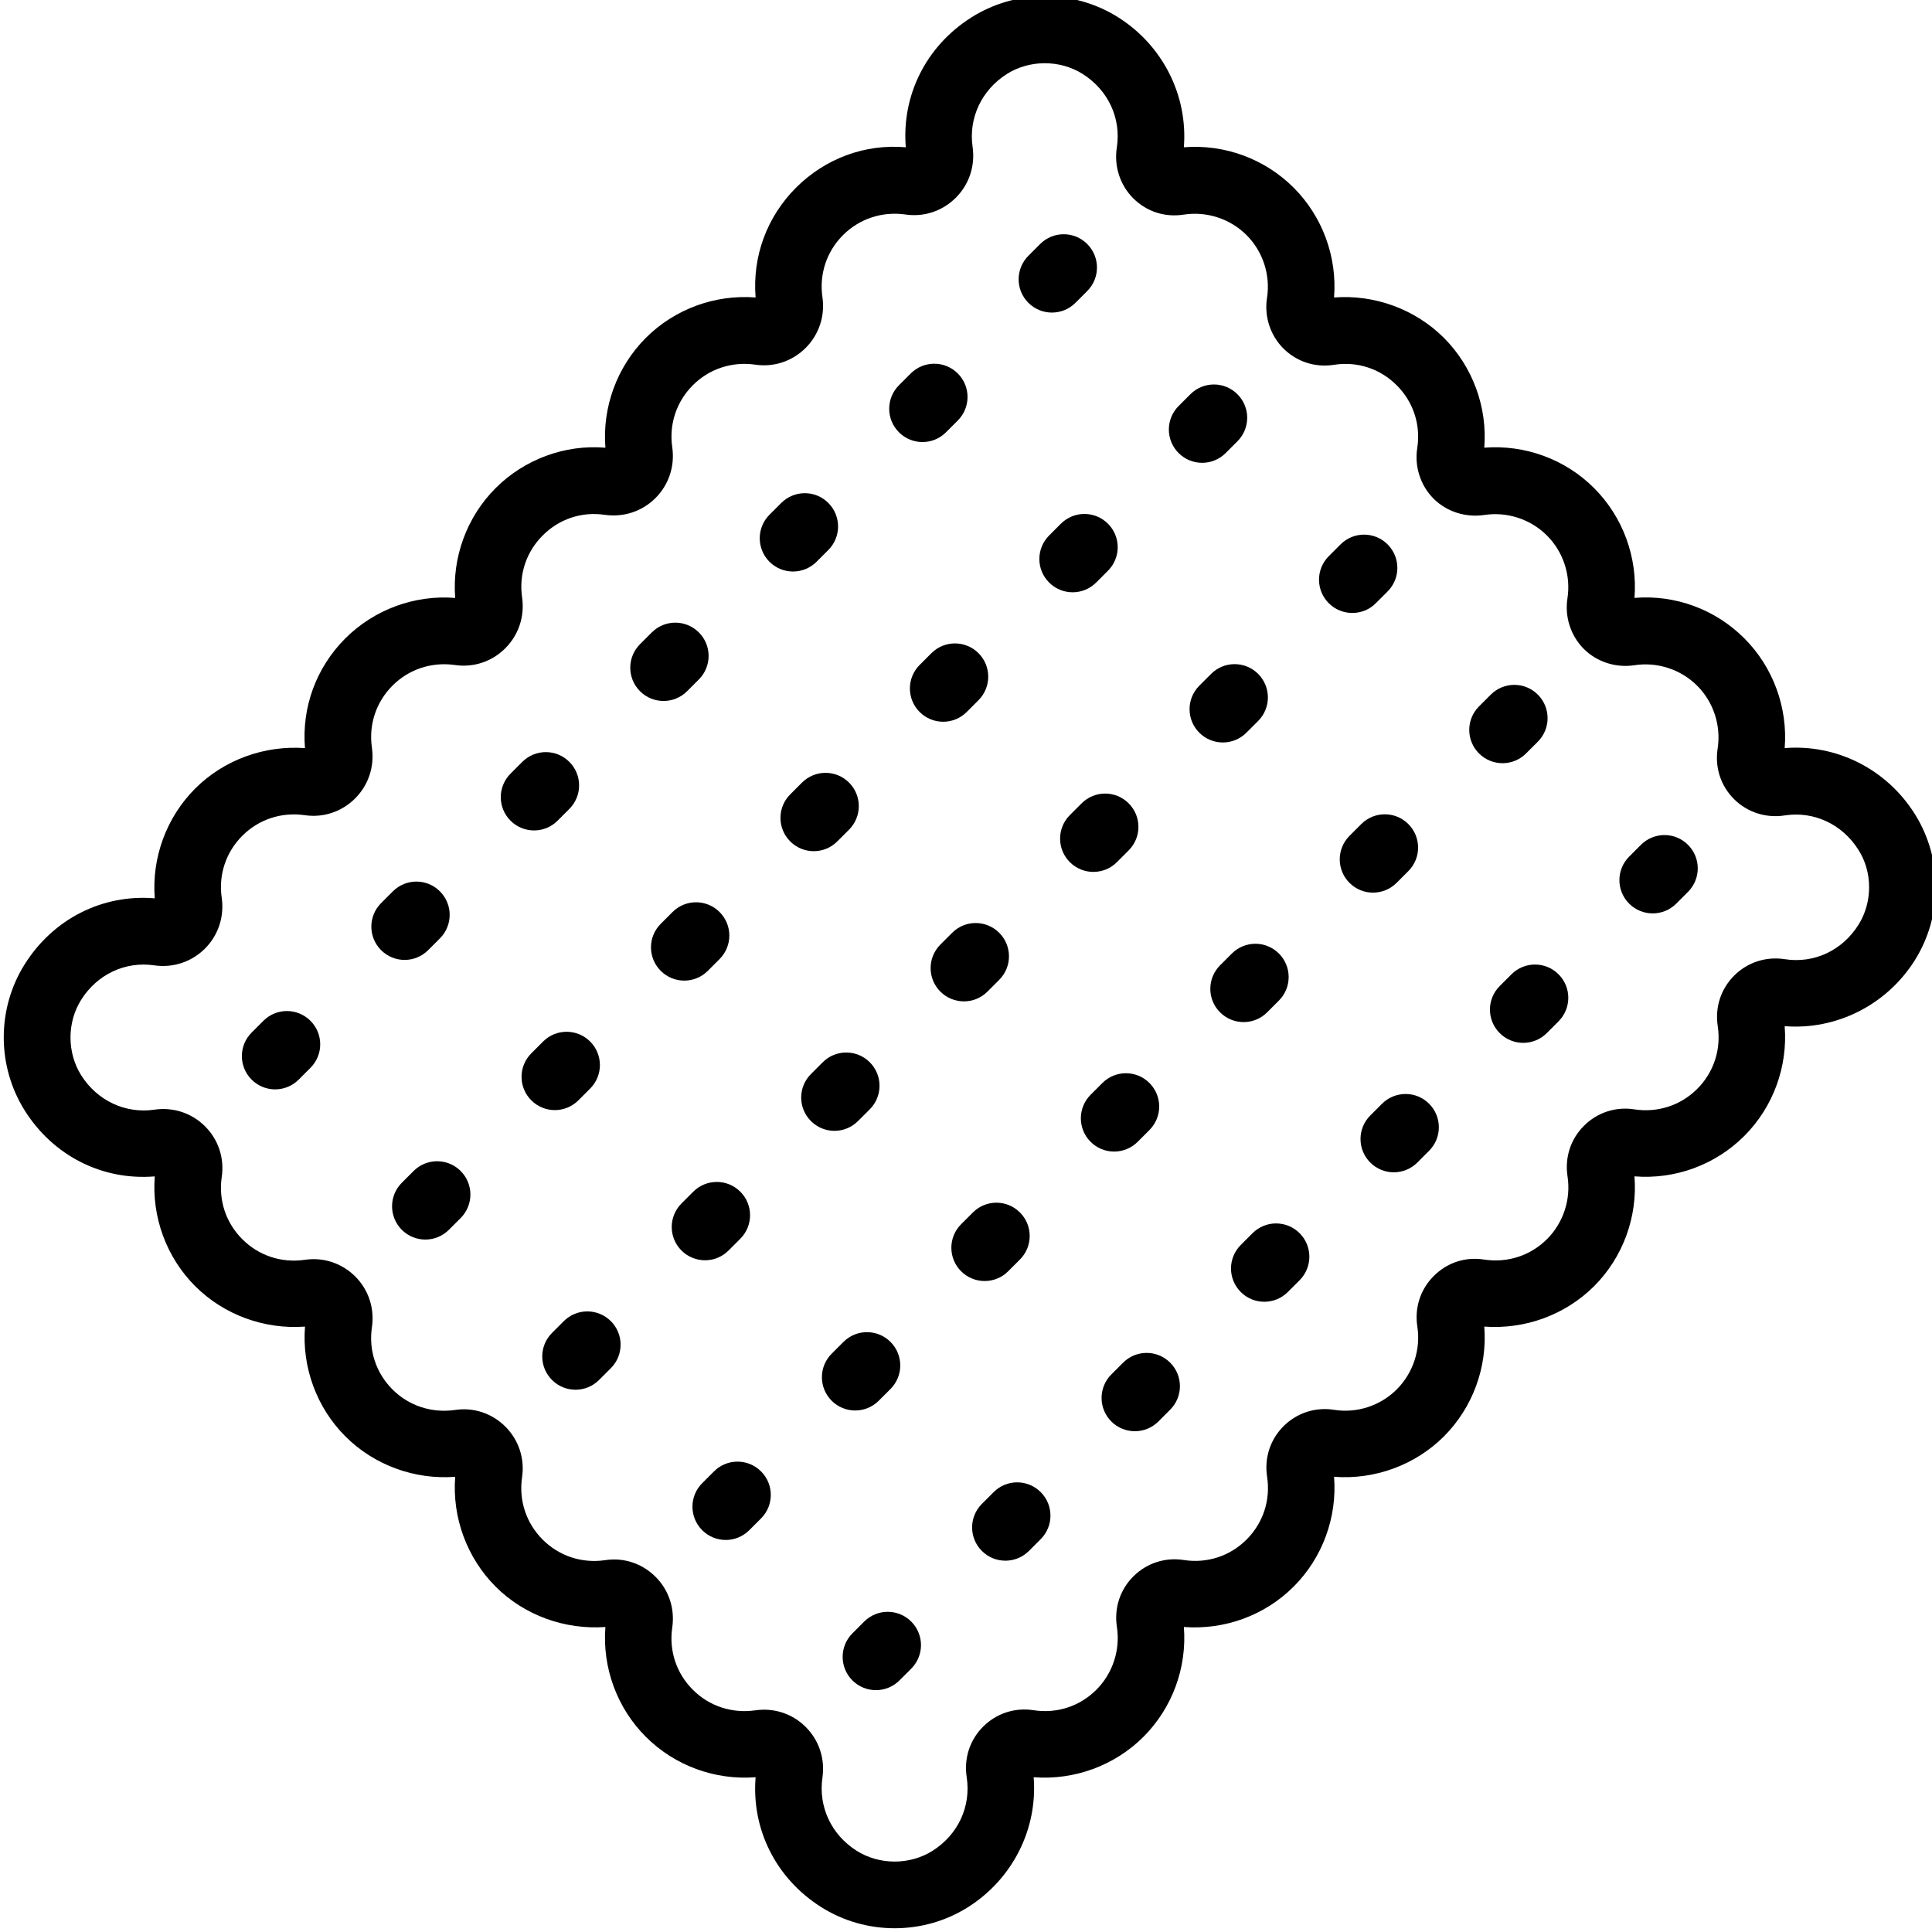 <svg height="511pt" viewBox="0 1 511 511.999" width="511pt" xmlns="http://www.w3.org/2000/svg"><path d="m506.945 216.719c-7.477-11.902-20.723-18.566-34.484-17.465.855-10.73-3.051-21.445-10.707-29.098-7.652-7.664-18.297-11.605-29.098-10.707.855-10.73-3.051-21.445-10.707-29.098-7.645-7.664-18.305-11.551-29.098-10.711.855-10.734-3.051-21.438-10.703-29.109-7.672-7.652-18.445-11.523-29.109-10.695.855-10.738-3.051-21.445-10.703-29.098-7.656-7.656-18.297-11.57-29.098-10.707 1.09-13.703-5.566-27.008-17.477-34.484-11.871-7.461-27.168-7.383-38.969.156-11.902 7.594-18.367 20.59-17.246 34.328-10.836-.934-21.32 2.953-29.098 10.715-7.75 7.77-11.578 18.242-10.703 29.09-10.75-.848-21.465 3.07-29.094 10.711-7.645 7.648-11.566 18.387-10.711 29.102-10.695-.91-21.453 3.066-29.09 10.703-7.648 7.645-11.562 18.375-10.715 29.109-10.73-.875-21.445 3.066-29.105 10.703-7.75 7.77-11.578 18.242-10.707 29.09-10.711-.773-21.461 3.078-29.09 10.715-7.645 7.645-11.566 18.383-10.711 29.098-13.828-1.164-26.895 5.414-34.469 17.469-7.406 11.77-7.406 26.988.008 38.762 7.582 12.062 20.625 18.594 34.461 17.457-.848 10.742 3.078 21.461 10.711 29.09 7.648 7.648 18.402 11.516 29.102 10.715-.855 10.73 3.059 21.453 10.703 29.098 7.645 7.645 18.375 11.523 29.098 10.707-.844 10.719 3.07 21.453 10.707 29.098 7.637 7.637 18.348 11.469 29.098 10.711-.848 10.734 3.066 21.461 10.711 29.09 7.637 7.637 18.289 11.551 29.094 10.715-1.121 13.738 5.324 26.719 17.219 34.316 5.961 3.809 12.805 5.715 19.645 5.707 6.738 0 13.469-1.844 19.355-5.547 11.906-7.477 18.562-20.793 17.469-34.477 10.766.836 21.434-3.059 29.098-10.707 7.652-7.652 11.562-18.367 10.707-29.105 10.801.82 21.441-3.051 29.098-10.707 7.652-7.652 11.559-18.367 10.703-29.098 10.68.828 21.445-3.043 29.117-10.703 7.645-7.664 11.551-18.371 10.695-29.098 10.773.785 21.434-3.07 29.098-10.707 7.652-7.652 11.559-18.367 10.703-29.109 10.805.867 21.445-3.051 29.102-10.703 7.652-7.652 11.559-18.367 10.703-29.098 13.641 1.086 27.008-5.574 34.488-17.469 7.398-11.777 7.398-26.98 0-38.754zm-14.93 29.355c-4.277 6.809-11.754 10.336-19.547 9.117-4.973-.766-9.859.828-13.402 4.359-3.52 3.527-5.113 8.402-4.348 13.383.941 6.164-1.031 12.23-5.434 16.633-4.398 4.398-10.473 6.363-16.637 5.43-4.965-.785-9.852.82-13.387 4.359-3.527 3.516-5.113 8.402-4.348 13.383.938 6.078-1.09 12.301-5.43 16.633-4.402 4.391-10.434 6.355-16.648 5.43-5.027-.816-9.867.832-13.387 4.367-3.527 3.527-5.113 8.41-4.336 13.375.934 6.066-1.102 12.301-5.434 16.637-4.328 4.34-10.547 6.402-16.629 5.434-4.965-.785-9.844.812-13.387 4.332-3.535 3.527-5.133 8.41-4.363 13.41.941 6.164-1.035 12.23-5.434 16.629-4.41 4.41-10.492 6.387-16.637 5.434-4.965-.777-9.844.82-13.387 4.355-3.527 3.52-5.113 8.402-4.348 13.387.934 6.074-1.094 12.301-5.434 16.629-4.398 4.402-10.41 6.375-16.648 5.434-4.945-.777-9.828.82-13.367 4.348-3.535 3.527-5.121 8.41-4.355 13.402 1.191 7.777-2.301 15.262-9.117 19.547-6.031 3.785-14.109 3.738-20.113-.094-6.668-4.254-10.105-11.648-9.004-19.305.734-5.008-.879-9.918-4.418-13.453-2.969-2.973-6.902-4.586-11.062-4.586-.785 0-1.578.055-2.375.176-6.102.855-12.125-1.09-16.488-5.465-4.363-4.348-6.348-10.359-5.457-16.461.738-5.012-.875-9.922-4.41-13.457s-8.41-5.195-13.438-4.41c-6.102.875-12.125-1.09-16.488-5.457-4.363-4.363-6.359-10.379-5.461-16.496.734-5-.879-9.895-4.406-13.43-3.547-3.547-8.457-5.203-13.445-4.418-6.113.844-12.125-1.086-16.488-5.449-4.367-4.367-6.352-10.379-5.449-16.5.73-5-.883-9.902-4.418-13.438-3.535-3.527-8.465-5.184-13.441-4.406-6.117.863-12.121-1.094-16.488-5.469-4.363-4.348-6.348-10.359-5.457-16.461.742-5-.867-9.902-4.402-13.438-3.535-3.547-8.453-5.168-13.453-4.43-7.648 1.121-15.141-2.371-19.398-9.133-3.766-5.98-3.766-14.004 0-19.98 4.242-6.746 11.684-10.258 19.348-9.137 5.008.723 9.918-.906 13.465-4.441 3.535-3.539 5.156-8.449 4.441-13.465-.891-6.094 1.113-12.09 5.461-16.438 4.348-4.348 10.352-6.312 16.426-5.465 5.027.773 9.93-.895 13.473-4.43 3.535-3.543 5.16-8.453 4.438-13.453-.883-6.102 1.117-12.098 5.457-16.438 4.348-4.355 10.352-6.312 16.426-5.477 5.027.77 9.922-.879 13.465-4.418 3.547-3.543 5.168-8.453 4.457-13.473-.895-6.09 1.109-12.09 5.465-16.434 4.34-4.355 10.332-6.367 16.43-5.461 5.043.707 9.918-.914 13.453-4.441 3.535-3.535 5.16-8.449 4.445-13.465-.891-6.094 1.109-12.09 5.457-16.438 4.348-4.348 10.352-6.312 16.43-5.465 5.016.773 9.93-.891 13.473-4.426 3.535-3.547 5.16-8.457 4.434-13.457-.883-6.102 1.121-12.098 5.461-16.438 4.344-4.344 10.359-6.305 16.426-5.473 5.016.773 9.922-.895 13.465-4.43 3.547-3.543 5.168-8.465 4.445-13.473-1.094-7.637 2.363-15.016 9.012-19.273 5.988-3.828 14.062-3.871 20.094-.09 6.836 4.285 10.328 11.793 9.109 19.594-.758 4.914.871 9.914 4.355 13.387 3.52 3.52 8.352 5.113 13.371 4.332 6.074-.945 12.309 1.082 16.656 5.422 4.348 4.348 6.375 10.57 5.422 16.684-.758 4.895.871 9.895 4.348 13.367 3.535 3.52 8.402 5.105 13.367 4.332 6.191-.98 12.258 1.012 16.664 5.422 4.418 4.418 6.402 10.484 5.434 16.664-.758 4.902.863 9.902 4.34 13.387 3.473 3.48 8.516 5.031 13.367 4.328 6.129-.949 12.316 1.094 16.672 5.434 4.348 4.348 6.375 10.57 5.426 16.656-.758 4.902.863 9.902 4.336 13.387 3.477 3.48 8.5 5.07 13.387 4.336 6.094-.949 12.309 1.086 16.656 5.426 4.348 4.344 6.375 10.57 5.422 16.684-.766 4.961.82 9.84 4.348 13.367 3.492 3.48 8.465 5.098 13.379 4.328 7.73-1.215 15.277 2.277 19.582 9.109 3.777 5.871 3.777 13.895.02 19.863zm0 0"/><path d="m69.305 271.523-3.121 3.121c-3.449 3.449-3.449 9.02 0 12.465 1.719 1.723 3.977 2.586 6.234 2.586 2.258 0 4.512-.867 6.234-2.586l3.121-3.121c3.449-3.445 3.449-9.02 0-12.465-3.449-3.449-9.031-3.449-12.469 0zm0 0"/><path d="m147.262 218.492 3.121-3.121c3.449-3.449 3.449-9.023 0-12.469-3.445-3.445-9.02-3.449-12.465 0l-3.121 3.121c-3.449 3.449-3.449 9.023 0 12.469 1.719 1.719 3.977 2.582 6.234 2.582 2.254 0 4.512-.855 6.23-2.582zm0 0"/><path d="m112.961 252.801 3.121-3.121c3.449-3.449 3.449-9.02 0-12.465-3.445-3.449-9.02-3.449-12.465 0l-3.121 3.121c-3.449 3.445-3.449 9.02 0 12.465 1.719 1.723 3.977 2.586 6.234 2.586 2.254 0 4.512-.867 6.23-2.586zm0 0"/><path d="m181.582 184.184 3.121-3.121c3.449-3.449 3.449-9.023 0-12.469s-9.02-3.449-12.469 0l-3.121 3.121c-3.449 3.449-3.449 9.023 0 12.469 1.719 1.719 3.977 2.582 6.234 2.582 2.258 0 4.516-.863 6.234-2.582zm0 0"/><path d="m243.965 118.148c2.258 0 4.516-.867 6.234-2.586l3.125-3.121c3.445-3.449 3.445-9.02 0-12.469-3.449-3.445-9.023-3.445-12.469 0l-3.121 3.121c-3.449 3.449-3.449 9.023 0 12.469 1.727 1.73 3.977 2.586 6.23 2.586zm0 0"/><path d="m209.656 152.457c2.258 0 4.508-.863 6.227-2.574l3.121-3.121c3.457-3.441 3.457-9.023.016-12.469-3.438-3.457-9.012-3.457-12.465-.016l-3.125 3.121c-3.453 3.438-3.453 9.02-.016 12.469 1.719 1.727 3.977 2.59 6.242 2.59zm0 0"/><path d="m278.266 83.836c2.258 0 4.516-.863 6.238-2.582l3.121-3.121c3.445-3.449 3.445-9.02 0-12.469-3.449-3.449-9.023-3.449-12.469 0l-3.121 3.121c-3.449 3.449-3.449 9.023 0 12.469 1.719 1.719 3.977 2.582 6.23 2.582zm0 0"/><path d="m109.109 311.324-3.125 3.121c-3.445 3.449-3.445 9.023 0 12.469 1.723 1.719 3.98 2.582 6.234 2.582 2.258 0 4.516-.863 6.234-2.582l3.125-3.121c3.445-3.449 3.445-9.02 0-12.469-3.449-3.445-9.023-3.445-12.469 0zm0 0"/><path d="m152.773 292.605 3.121-3.121c3.449-3.449 3.449-9.02 0-12.469-3.449-3.445-9.02-3.449-12.469 0l-3.121 3.121c-3.449 3.449-3.449 9.023 0 12.469 1.723 1.719 3.977 2.582 6.234 2.582 2.258 0 4.504-.863 6.234-2.582zm0 0"/><path d="m187.074 258.285 3.121-3.121c3.449-3.449 3.449-9.02 0-12.469-3.449-3.445-9.02-3.445-12.469 0l-3.121 3.125c-3.449 3.445-3.449 9.02 0 12.465 1.723 1.723 3.977 2.586 6.234 2.586 2.258 0 4.516-.863 6.234-2.586zm0 0"/><path d="m289.996 155.375 3.121-3.121c3.449-3.449 3.449-9.02 0-12.469-3.449-3.445-9.02-3.445-12.469 0l-3.121 3.125c-3.449 3.445-3.449 9.02 0 12.465 1.719 1.723 3.977 2.586 6.234 2.586 2.258 0 4.512-.867 6.234-2.586zm0 0"/><path d="m246.336 174.094-3.121 3.125c-3.445 3.445-3.445 9.02 0 12.465 1.723 1.723 3.977 2.586 6.234 2.586 2.258 0 4.516-.867 6.234-2.586l3.125-3.121c3.445-3.449 3.445-9.02 0-12.469-3.449-3.445-9.031-3.438-12.473 0zm0 0"/><path d="m221.383 223.984 3.125-3.121c3.445-3.449 3.445-9.02 0-12.469-3.449-3.445-9.023-3.445-12.469 0l-3.121 3.125c-3.449 3.445-3.449 9.02 0 12.465 1.719 1.723 3.977 2.586 6.234 2.586 2.254 0 4.504-.855 6.23-2.586zm0 0"/><path d="m324.312 121.066 3.121-3.121c3.449-3.449 3.449-9.023 0-12.469-3.445-3.449-9.02-3.449-12.465 0l-3.125 3.121c-3.445 3.449-3.445 9.02 0 12.469 1.723 1.719 3.98 2.582 6.238 2.582 2.254 0 4.504-.863 6.23-2.582zm0 0"/><path d="m148.91 351.117-3.121 3.125c-3.449 3.445-3.449 9.02 0 12.465 1.719 1.723 3.977 2.586 6.234 2.586 2.258 0 4.516-.867 6.234-2.586l3.121-3.121c3.449-3.449 3.449-9.02 0-12.469-3.445-3.445-9.02-3.438-12.469 0zm0 0"/><path d="m226.879 298.098 3.121-3.121c3.445-3.449 3.445-9.02 0-12.469-3.449-3.445-9.023-3.445-12.469 0l-3.121 3.125c-3.449 3.445-3.449 9.02 0 12.465 1.719 1.723 3.977 2.586 6.234 2.586 2.258 0 4.504-.867 6.234-2.586zm0 0"/><path d="m192.57 332.398 3.121-3.121c3.445-3.449 3.445-9.02 0-12.469-3.449-3.445-9.023-3.445-12.469 0l-3.121 3.125c-3.449 3.445-3.449 9.02 0 12.465 1.719 1.723 3.977 2.586 6.234 2.586 2.258 0 4.512-.855 6.234-2.586zm0 0"/><path d="m295.488 229.48 3.121-3.121c3.449-3.449 3.449-9.023 0-12.469-3.449-3.449-9.02-3.449-12.465 0l-3.125 3.121c-3.445 3.449-3.445 9.023 0 12.469 1.723 1.719 3.977 2.582 6.234 2.582 2.258 0 4.516-.855 6.234-2.582zm0 0"/><path d="m261.18 263.789 3.121-3.121c3.449-3.449 3.449-9.023 0-12.469-3.449-3.449-9.023-3.449-12.469 0l-3.121 3.121c-3.449 3.449-3.449 9.023 0 12.469 1.719 1.719 3.977 2.582 6.234 2.582 2.258 0 4.516-.863 6.234-2.582zm0 0"/><path d="m329.797 195.18 3.125-3.121c3.445-3.449 3.445-9.023 0-12.469-3.449-3.449-9.023-3.449-12.469 0l-3.121 3.121c-3.449 3.449-3.449 9.023 0 12.469 1.719 1.719 3.977 2.582 6.234 2.582 2.258 0 4.504-.863 6.23-2.582zm0 0"/><path d="m364.105 160.859 3.125-3.121c3.445-3.449 3.445-9.023 0-12.469-3.449-3.449-9.023-3.449-12.469 0l-3.121 3.121c-3.449 3.449-3.449 9.023 0 12.469 1.719 1.719 3.977 2.582 6.234 2.582s4.512-.852 6.23-2.582zm0 0"/><path d="m188.715 390.934-3.121 3.121c-3.449 3.445-3.449 9.02 0 12.465 1.719 1.723 3.977 2.586 6.234 2.586s4.512-.867 6.234-2.586l3.121-3.121c3.449-3.449 3.449-9.02 0-12.465-3.449-3.449-9.031-3.449-12.469 0zm0 0"/><path d="m266.672 337.902 3.121-3.121c3.449-3.449 3.449-9.023 0-12.469-3.445-3.449-9.02-3.449-12.465 0l-3.125 3.121c-3.445 3.449-3.445 9.023 0 12.469 1.723 1.719 3.98 2.582 6.238 2.582 2.254 0 4.512-.855 6.23-2.582zm0 0"/><path d="m232.371 372.211 3.121-3.121c3.449-3.449 3.449-9.023 0-12.469-3.449-3.449-9.02-3.449-12.469 0l-3.121 3.121c-3.449 3.449-3.449 9.023 0 12.469 1.719 1.719 3.977 2.582 6.234 2.582 2.258 0 4.516-.863 6.234-2.582zm0 0"/><path d="m369.602 234.973 3.121-3.121c3.449-3.449 3.449-9.02 0-12.469-3.449-3.449-9.02-3.449-12.469 0l-3.121 3.121c-3.449 3.449-3.449 9.023 0 12.469 1.719 1.719 3.977 2.582 6.234 2.582 2.258 0 4.516-.863 6.234-2.582zm0 0"/><path d="m335.309 269.273 3.121-3.121c3.441-3.449 3.441-9.027-.016-12.469-3.449-3.438-9.02-3.438-12.469.02l-3.121 3.121c-3.438 3.449-3.438 9.027.016 12.469 1.723 1.707 3.969 2.57 6.227 2.57 2.266.004 4.516-.863 6.242-2.59zm0 0"/><path d="m300.992 303.594 3.121-3.125c3.449-3.445 3.449-9.02 0-12.465-3.449-3.449-9.023-3.449-12.469 0l-3.121 3.121c-3.449 3.449-3.449 9.02 0 12.469 1.719 1.719 3.977 2.582 6.234 2.582 2.258 0 4.512-.863 6.234-2.582zm0 0"/><path d="m403.918 200.672 3.125-3.121c3.445-3.449 3.445-9.02 0-12.469-3.449-3.449-9.023-3.449-12.469 0l-3.121 3.121c-3.449 3.449-3.449 9.023 0 12.469 1.719 1.719 3.977 2.582 6.234 2.582s4.512-.863 6.23-2.582zm0 0"/><path d="m228.52 430.734-3.125 3.121c-3.445 3.449-3.445 9.023 0 12.469 1.723 1.719 3.98 2.582 6.234 2.582 2.258 0 4.516-.863 6.234-2.582l3.125-3.121c3.445-3.449 3.445-9.023 0-12.469-3.449-3.449-9.023-3.449-12.469 0zm0 0"/><path d="m262.828 396.426-3.121 3.121c-3.449 3.449-3.449 9.02 0 12.469 1.719 1.719 3.977 2.582 6.234 2.582 2.258 0 4.512-.863 6.234-2.582l3.121-3.125c3.449-3.445 3.449-9.02 0-12.465-3.449-3.449-9.023-3.449-12.469 0zm0 0"/><path d="m297.137 362.117-3.121 3.121c-3.449 3.449-3.449 9.02 0 12.469 1.719 1.719 3.977 2.582 6.234 2.582s4.512-.863 6.234-2.582l3.121-3.125c3.449-3.445 3.449-9.02 0-12.465-3.449-3.449-9.031-3.441-12.469 0zm0 0"/><path d="m331.438 327.805-3.121 3.125c-3.449 3.445-3.449 9.02 0 12.465 1.719 1.723 3.977 2.586 6.234 2.586 2.258 0 4.512-.867 6.234-2.586l3.121-3.121c3.449-3.449 3.449-9.02 0-12.469-3.449-3.445-9.02-3.445-12.469 0zm0 0"/><path d="m400.059 259.195-3.121 3.121c-3.449 3.449-3.449 9.02 0 12.469 1.719 1.719 3.977 2.582 6.234 2.582 2.254 0 4.512-.863 6.234-2.582l3.121-3.121c3.449-3.449 3.449-9.023 0-12.469-3.449-3.445-9.023-3.445-12.469 0zm0 0"/><path d="m365.766 293.488-3.121 3.121c-3.457 3.438-3.457 9.02-.02 12.469 1.723 1.727 3.977 2.594 6.242 2.594 2.258 0 4.508-.867 6.227-2.574l3.121-3.125c3.457-3.438 3.457-9.02.016-12.465-3.434-3.457-9.016-3.441-12.465-.02zm0 0"/><path d="m434.367 224.887-3.121 3.121c-3.449 3.449-3.449 9.02 0 12.469 1.719 1.719 3.977 2.582 6.234 2.582 2.258 0 4.512-.863 6.234-2.582l3.121-3.121c3.449-3.449 3.449-9.023 0-12.469-3.449-3.449-9.02-3.449-12.469 0zm0 0"/></svg>